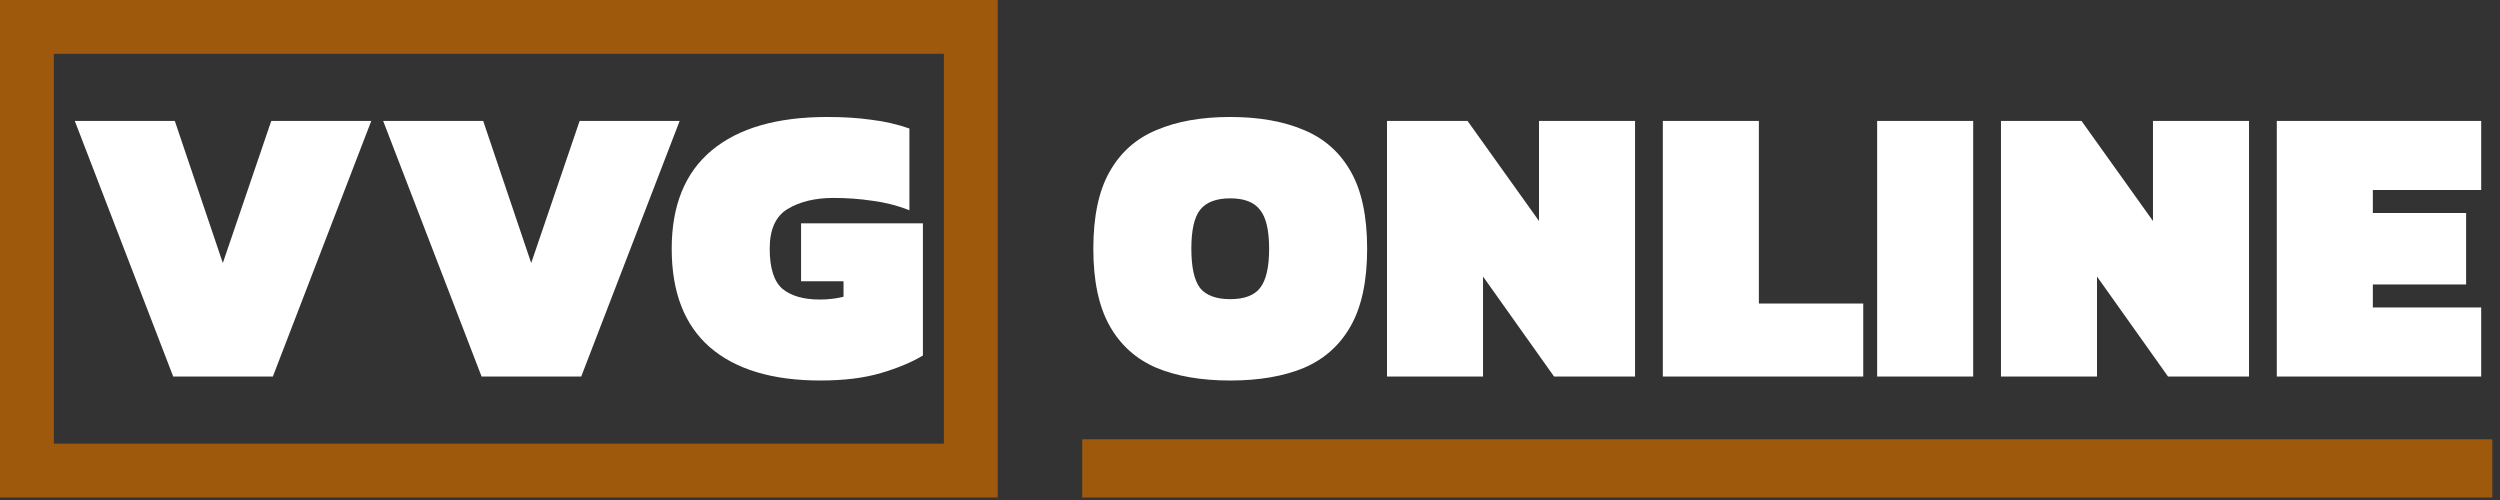 <?xml version="1.0" encoding="UTF-8" standalone="no"?>
<!-- Created with Inkscape (http://www.inkscape.org/) -->

<svg
   width="160mm"
   height="32mm"
   viewBox="0 0 160 32"
   version="1.1"
   id="svg1"
   inkscape:version="1.3 (0e150ed6c4, 2023-07-21)"
   sodipodi:docname="vvgonline.svg"
   inkscape:export-filename="vvgonline.svg"
   inkscape:export-xdpi="96"
   inkscape:export-ydpi="96"
   xmlns:inkscape="http://www.inkscape.org/namespaces/inkscape"
   xmlns:sodipodi="http://sodipodi.sourceforge.net/DTD/sodipodi-0.dtd"
   xmlns="http://www.w3.org/2000/svg"
   xmlns:svg="http://www.w3.org/2000/svg">
  <rect x="0" y="0" width="160" height="32" fill="#333333" stroke="none"/>
  <sodipodi:namedview
     id="namedview1"
     pagecolor="#505050"
     bordercolor="#eeeeee"
     borderopacity="1"
     inkscape:showpageshadow="0"
     inkscape:pageopacity="0"
     inkscape:pagecheckerboard="0"
     inkscape:deskcolor="#505050"
     inkscape:document-units="mm"
     showguides="true"
     inkscape:zoom="1"
     inkscape:cx="364"
     inkscape:cy="100.5"
     inkscape:window-width="2560"
     inkscape:window-height="1009"
     inkscape:window-x="-8"
     inkscape:window-y="-8"
     inkscape:window-maximized="1"
     inkscape:current-layer="layer1">
    <sodipodi:guide
       position="110.352,0.18"
       orientation="0,-1"
       id="guide2"
       inkscape:locked="false" />
  </sodipodi:namedview>
  <defs
     id="defs1" />
  <g
     inkscape:label="Layer 1"
     inkscape:groupmode="layer"
     id="layer1"
     transform="translate(-27.099,-132.58)">
    <g
       id="g1"
       transform="translate(34.631)">
      <path
         d="m 71.203,156.933 q -2.769,0 -4.724,-0.813 -1.956,-0.838 -2.997,-2.692 -1.041,-1.854 -1.041,-4.928 0,-3.099 1.041,-4.928 1.041,-1.854 2.997,-2.667 1.956,-0.838 4.724,-0.838 2.769,0 4.724,0.838 1.956,0.813 2.997,2.667 1.041,1.829 1.041,4.928 0,3.073 -1.041,4.928 -1.041,1.854 -2.997,2.692 -1.956,0.813 -4.724,0.813 z m 0,-5.207 q 1.346,0 1.905,-0.711 0.584,-0.737 0.584,-2.515 0,-1.778 -0.584,-2.489 -0.559,-0.737 -1.905,-0.737 -1.346,0 -1.93,0.737 -0.559,0.711 -0.559,2.489 0,1.778 0.559,2.515 0.584,0.711 1.93,0.711 z m 10.033,4.953 v -16.358 h 5.156 l 4.572,6.401 v -6.401 h 6.147 v 16.358 h -5.182 l -4.547,-6.401 v 6.401 z m 17.653,0 v -16.358 h 6.147 v 11.684 h 6.68 v 4.674 z m 13.716,0 v -16.358 h 6.147 v 16.358 z m 7.925,0 v -16.358 h 5.156 l 4.572,6.401 v -6.401 h 6.147 v 16.358 h -5.182 l -4.547,-6.401 v 6.401 z m 17.653,0 v -16.358 h 13.081 v 4.42 h -6.934 v 1.473 h 5.969 v 4.572 h -5.969 v 1.473 h 6.934 v 4.42 z"
         id="text2"
         style="font-weight:900;font-size:25.4px;font-family:Kanit;-inkscape-font-specification:'Kanit, Heavy';fill:#ffffff;stroke-width:0.265"
         inkscape:label="ONLINE"
         aria-label="ONLINE" />
      <rect
         style="fill:#9e590d;fill-opacity:0;fill-rule:evenodd;stroke:#9e590d;stroke-width:2.5;stroke-dasharray:none;stroke-opacity:1"
         id="rect3"
         width="87.745"
         height="1.226"
         x="62.98"
         y="161.944" />
    </g>
    <g
       id="g2"
       transform="translate(-47.814,0.73)">
      <path
         d="m 85.999,155.949 -6.299,-16.358 h 6.401 l 3.073,9.093 3.099,-9.093 h 6.401 l -6.299,16.358 z m 19.736,0 -6.299,-16.358 h 6.401 l 3.073,9.093 3.099,-9.093 h 6.401 l -6.299,16.358 z m 21.692,0.254 q -4.623,0 -7.087,-2.134 -2.438,-2.134 -2.438,-6.299 0,-4.166 2.565,-6.299 2.565,-2.134 7.391,-2.134 1.575,0 2.819,0.178 1.27,0.152 2.438,0.559 v 5.232 q -1.168,-0.457 -2.388,-0.61 -1.194,-0.178 -2.464,-0.178 -1.778,0 -2.946,0.711 -1.143,0.686 -1.143,2.54 0,1.854 0.813,2.565 0.838,0.686 2.388,0.686 0.813,0 1.524,-0.178 v -0.991 h -2.718 v -3.708 h 7.798 v 8.458 q -1.041,0.635 -2.667,1.118 -1.626,0.483 -3.886,0.483 z"
         id="text1"
         style="font-weight:900;font-size:25.4px;font-family:Kanit;-inkscape-font-specification:'Kanit, Heavy';fill:#ffffff;stroke-width:0.265"
         inkscape:label="VVG"
         aria-label="VVG" />
      <rect
         style="fill:#000000;fill-opacity:0;stroke:#9e590d;stroke-width:3.445;stroke-dasharray:none;stroke-opacity:1"
         id="rect2"
         width="60.409"
         height="28.395"
         x="76.635"
         y="133.572"
         inkscape:label="ALL border" />
    </g>
  </g>
</svg>
